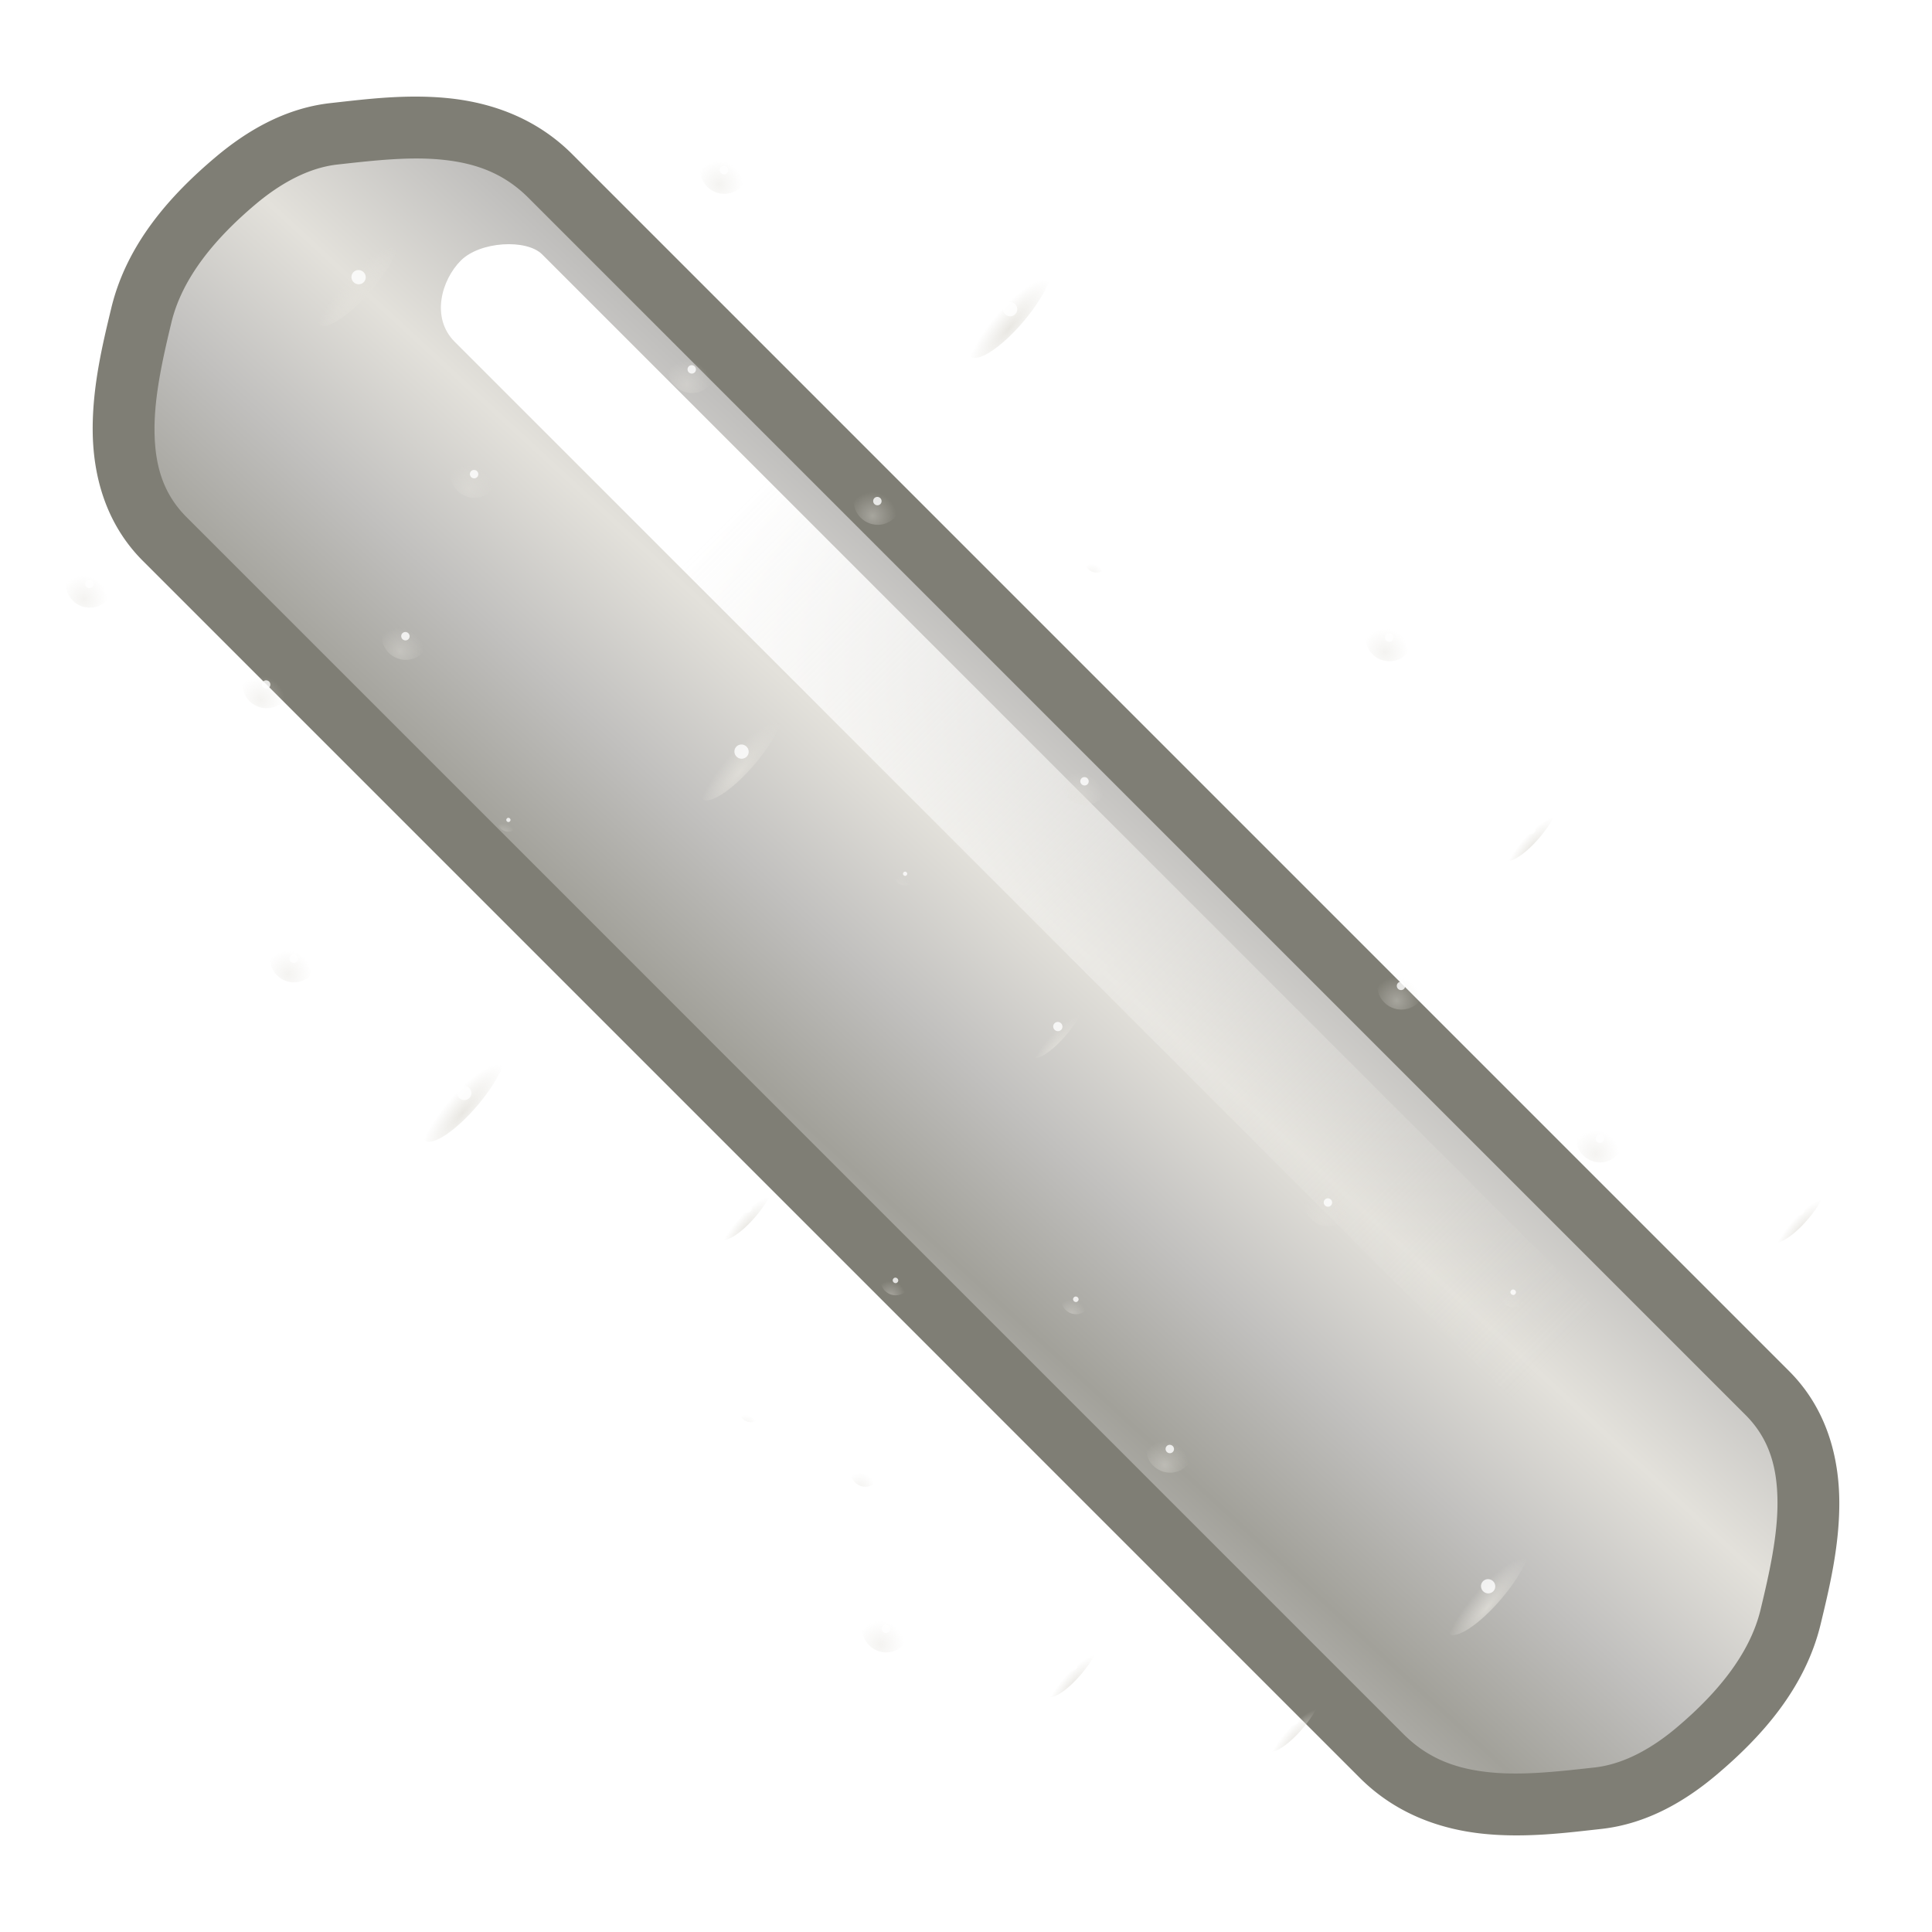<svg height="500" viewBox="0 0 500 500" width="500" xmlns="http://www.w3.org/2000/svg" xmlns:xlink="http://www.w3.org/1999/xlink"><linearGradient id="a" gradientTransform="matrix(1.123 -3.182 3.428 1.699 -498.935 1620.293)" gradientUnits="userSpaceOnUse" spreadMethod="reflect" x1="345.212" x2="321.798" y1="113.602" y2="105.513"><stop offset="0" stop-color="#e3e1db"/><stop offset=".511" stop-color="#c1c0be"/><stop offset="1" stop-color="#a2a19a"/></linearGradient><linearGradient id="b" gradientUnits="userSpaceOnUse" x1="171.127" x2="486.136" y1="585.342" y2="900.351"><stop offset=".213" stop-color="#fff"/><stop offset=".9" stop-color="#e3e1db" stop-opacity="0"/></linearGradient><filter id="c" color-interpolation-filters="sRGB" height="1.15" width="1.15" x="-.075" y="-.075"><feGaussianBlur stdDeviation="10.127"/></filter><radialGradient id="d" cx="4601.122" cy="4277.677" gradientTransform="matrix(0 .143 -.145 0 721.244 -581.81)" gradientUnits="userSpaceOnUse" r="11.251" xlink:href="#e"/><linearGradient id="e"><stop offset="0" stop-color="#e3e1db"/><stop offset=".138" stop-color="#e3e1db" stop-opacity=".85"/><stop offset="1" stop-color="#e3e1db" stop-opacity="0"/></linearGradient><radialGradient id="f" cx="4264.267" cy="4804.985" gradientTransform="matrix(0 .143 -.145 0 721.244 -581.81)" gradientUnits="userSpaceOnUse" r="11.251" xlink:href="#e"/><radialGradient id="g" cx="4253.016" cy="4349.753" gradientTransform="matrix(0 .143 -.145 0 721.244 -581.81)" gradientUnits="userSpaceOnUse" r="11.251" xlink:href="#e"/><radialGradient id="h" cx="4291.935" cy="4509.851" gradientTransform="matrix(0 .143 -.145 0 721.244 -581.81)" gradientUnits="userSpaceOnUse" r="11.251" xlink:href="#e"/><radialGradient id="i" cx="4178.792" cy="4193.676" gradientTransform="matrix(0 .143 -.145 0 721.244 -581.81)" gradientUnits="userSpaceOnUse" r="11.251" xlink:href="#e"/><radialGradient id="j" cx="4508.913" cy="4184.423" gradientTransform="matrix(0 .143 -.145 0 721.244 -581.81)" gradientUnits="userSpaceOnUse" r="11.251" xlink:href="#e"/><radialGradient id="k" cx="4169.539" cy="4599.017" gradientTransform="matrix(0 .143 -.145 0 724.51 -585.287)" gradientUnits="userSpaceOnUse" r="11.251" xlink:href="#e"/><radialGradient id="l" cx="4381.278" cy="4473.039" gradientTransform="matrix(0 .143 -.145 0 721.244 -581.81)" gradientUnits="userSpaceOnUse" r="5.623" xlink:href="#e"/><radialGradient id="m" cx="4207.345" cy="4447.175" gradientTransform="matrix(0 .143 -.145 0 721.244 -581.81)" gradientUnits="userSpaceOnUse" r="5.623" xlink:href="#e"/><radialGradient id="n" cx="4625.987" cy="4580.401" gradientTransform="matrix(0 .143 -.145 0 721.244 -581.81)" gradientUnits="userSpaceOnUse" r="5.623" xlink:href="#e"/><radialGradient id="o" cx="4483.835" cy="4313.198" gradientTransform="matrix(0 .143 -.145 0 721.244 -581.81)" gradientUnits="userSpaceOnUse" r="5.623" xlink:href="#e"/><radialGradient id="p" cx="4664.439" cy="4695.527" gradientTransform="matrix(0 .143 -.145 0 721.244 -581.81)" gradientUnits="userSpaceOnUse" r="11.251" xlink:href="#e"/><radialGradient id="q" cx="4371.572" cy="4725.934" gradientTransform="matrix(0 .143 -.145 0 721.244 -581.81)" gradientUnits="userSpaceOnUse" r="11.251" xlink:href="#e"/><radialGradient id="r" cx="4510.911" cy="4743.723" gradientTransform="matrix(0 .143 -.145 0 721.244 -581.81)" gradientUnits="userSpaceOnUse" r="11.251" xlink:href="#e"/><radialGradient id="s" cx="4269.433" cy="4686.561" gradientTransform="matrix(0 .143 -.145 0 721.244 -581.81)" gradientUnits="userSpaceOnUse" r="11.251" xlink:href="#e"/><radialGradient id="t" cx="4484.833" cy="4664.189" gradientTransform="matrix(0 .143 -.145 0 721.244 -581.81)" gradientUnits="userSpaceOnUse" r="7.146" xlink:href="#e"/><radialGradient id="u" cx="4613.218" cy="4640.497" gradientTransform="matrix(0 .143 -.145 0 721.244 -581.81)" gradientUnits="userSpaceOnUse" r="7.146" xlink:href="#e"/><radialGradient id="v" cx="4347.426" cy="4820.244" gradientTransform="matrix(0 .143 -.145 0 721.244 -581.81)" gradientUnits="userSpaceOnUse" r="7.146" xlink:href="#e"/><radialGradient id="w" cx="4533.578" cy="4593.169" gradientTransform="matrix(0 .143 -.145 0 721.244 -581.81)" gradientUnits="userSpaceOnUse" r="7.146" xlink:href="#e"/><radialGradient id="x" cx="4448.222" cy="4220.091" gradientTransform="matrix(0 .143 -.145 0 721.244 -581.81)" gradientUnits="userSpaceOnUse" r="11.251" xlink:href="#e"/><radialGradient id="y" cx="4367.481" cy="4195.673" gradientTransform="matrix(0 .143 -.145 0 721.244 -581.81)" gradientUnits="userSpaceOnUse" r="11.251" xlink:href="#e"/><radialGradient id="z" cx="4526.433" cy="4089.869" gradientTransform="matrix(0 .143 -.145 0 721.244 -581.81)" gradientUnits="userSpaceOnUse" r="11.251" xlink:href="#e"/><radialGradient id="A" cx="4261.903" cy="4242.593" gradientTransform="matrix(0 .143 -.145 0 721.244 -581.81)" gradientUnits="userSpaceOnUse" r="11.251" xlink:href="#e"/><radialGradient id="B" cx="16633.223" cy="4517.602" gradientTransform="matrix(0 .041 -.145 0 721.244 -619.225)" gradientUnits="userSpaceOnUse" r="19.242" xlink:href="#e"/><radialGradient id="C" cx="-15595.086" cy="5031.646" gradientTransform="matrix(.042 0 0 .143 720.775 -650.173)" gradientUnits="userSpaceOnUse" r="19.242" xlink:href="#e"/><radialGradient id="D" cx="16323.169" cy="4900.55" gradientTransform="matrix(0 .041 -.145 0 721.244 -619.225)" gradientUnits="userSpaceOnUse" r="29.733" xlink:href="#e"/><radialGradient id="E" cx="-16917.998" cy="4941.895" gradientTransform="matrix(.042 0 0 .143 720.775 -650.173)" gradientUnits="userSpaceOnUse" r="29.733" xlink:href="#e"/><radialGradient id="F" cx="16788.486" cy="4380.138" gradientTransform="matrix(0 .041 -.145 0 721.244 -619.225)" gradientUnits="userSpaceOnUse" r="29.733" xlink:href="#e"/><radialGradient id="G" cx="-15120.208" cy="5076.591" gradientTransform="matrix(.042 0 0 .143 720.775 -650.173)" gradientUnits="userSpaceOnUse" r="29.733" xlink:href="#e"/><radialGradient id="H" cx="15052.254" cy="4385.373" gradientTransform="matrix(0 .041 -.145 0 727.897 -612.604)" gradientUnits="userSpaceOnUse" r="29.733" xlink:href="#e"/><radialGradient id="I" cx="-15138.295" cy="4573.998" gradientTransform="matrix(.042 0 0 .143 727.429 -643.552)" gradientUnits="userSpaceOnUse" r="29.733" xlink:href="#e"/><radialGradient id="J" cx="16060.047" cy="4376.767" gradientTransform="matrix(0 .041 -.145 0 721.244 -619.225)" gradientUnits="userSpaceOnUse" r="29.733" xlink:href="#e"/><radialGradient id="K" cx="-15108.562" cy="4865.727" gradientTransform="matrix(.042 0 0 .143 720.775 -650.173)" gradientUnits="userSpaceOnUse" r="29.733" xlink:href="#e"/><radialGradient id="L" cx="15866.068" cy="4081.262" gradientTransform="matrix(0 .041 -.145 0 719.399 -619.225)" gradientUnits="userSpaceOnUse" r="29.733" xlink:href="#e"/><radialGradient id="M" cx="-14087.729" cy="4809.576" gradientTransform="matrix(.042 0 0 .143 718.93 -650.173)" gradientUnits="userSpaceOnUse" r="29.733" xlink:href="#e"/><radialGradient id="N" cx="15420.522" cy="4902.732" gradientTransform="matrix(0 .041 -.145 0 721.771 -615.327)" gradientUnits="userSpaceOnUse" r="19.242" xlink:href="#e"/><radialGradient id="O" cx="-16925.533" cy="4680.602" gradientTransform="matrix(.042 0 0 .143 721.302 -646.275)" gradientUnits="userSpaceOnUse" r="19.242" xlink:href="#e"/><radialGradient id="P" cx="16866.557" cy="4774.492" gradientTransform="matrix(0 .041 -.145 0 721.244 -619.225)" gradientUnits="userSpaceOnUse" r="19.242" xlink:href="#e"/><radialGradient id="Q" cx="-16482.523" cy="5099.191" gradientTransform="matrix(.042 0 0 .143 720.775 -650.173)" gradientUnits="userSpaceOnUse" r="19.242" xlink:href="#e"/><radialGradient id="R" cx="16071.692" cy="4574.778" gradientTransform="matrix(0 .041 -.145 0 721.244 -619.225)" gradientUnits="userSpaceOnUse" r="19.242" xlink:href="#e"/><radialGradient id="S" cx="-15792.604" cy="4869.099" gradientTransform="matrix(.042 0 0 .143 720.775 -650.173)" gradientUnits="userSpaceOnUse" r="19.242" xlink:href="#e"/><radialGradient id="T" cx="16699.693" cy="4871.098" gradientTransform="matrix(0 .041 -.145 0 721.244 -619.225)" gradientUnits="userSpaceOnUse" r="19.242" xlink:href="#e"/><radialGradient id="U" cx="-16816.252" cy="5050.889" gradientTransform="matrix(.042 0 0 .143 720.775 -650.173)" gradientUnits="userSpaceOnUse" r="19.242" xlink:href="#e"/><radialGradient id="V" cx="15143.32" cy="4682.585" gradientTransform="matrix(0 .041 -.145 0 720.742 -612.045)" gradientUnits="userSpaceOnUse" r="19.242" xlink:href="#e"/><radialGradient id="W" cx="-16165.027" cy="4600.359" gradientTransform="matrix(.042 0 0 .143 720.273 -642.993)" gradientUnits="userSpaceOnUse" r="19.242" xlink:href="#e"/><g transform="translate(-51.86 -517.918)"><path d="m138.329 552.544c-9.343 1.182-18.32 6.062-25.509 12.145-10.82 9.155-20.831 21.115-24.381 34.837-4.86 18.787-9.972 41.878 6.063 57.901l314.937 314.946c15.949 15.936 37.101 13.304 55.954 10.919 9.343-1.182 18.32-6.061 25.509-12.145 10.82-9.155 20.831-21.115 24.381-34.837 4.86-18.787 9.972-41.878-6.063-57.901l-314.937-314.946c-15.949-15.936-37.101-13.304-55.954-10.919z" fill="url(#a)" stroke-linecap="round" stroke-linejoin="round" stroke-width="16"/><path d="m171.127 585.342c-4.972 4.972-7.84 14.787-1.591 21.035l293.971 293.973c6.249 6.249 17.295 5.334 22.629 0 5.333-5.333 6.248-16.379 0-22.627l-293.973-293.973c-4.042-4.042-16.063-3.381-21.036 1.592z" fill="url(#b)" filter="url(#c)" stroke-linecap="round" stroke-linejoin="round"/><path d="m159.721 542.918c-8.013-.029-15.612.939-22.27 1.674-12 1.324-21.964 7.381-29.789 13.98-11.43 9.64-22.956 22.24-27.002 39.086-2.145 8.932-4.864 19.972-4.811 31.537.053 11.565 3.231 24.131 12.998 33.891l314.934 314.943a8.001 8.001 0 0 0 .002.002c9.46 9.452 21.113 13.37 32.086 14.479 10.973 1.108 21.524-.286 30.4-1.266 12-1.324 21.965-7.382 29.789-13.98 11.43-9.64 22.956-22.24 27.002-39.086 2.145-8.932 4.864-19.972 4.811-31.537-.053-11.565-3.231-24.131-12.998-33.891l-314.934-314.943a8.001 8.001 0 0 0 -.002-.002c-9.46-9.452-21.113-13.37-32.086-14.479-2.743-.277-5.46-.398-8.131-.408zm-.029 16.018c2.228.001 4.419.093 6.553.309 8.534.862 15.894 3.395 22.383 9.879l314.936 314.943a8.001 8.001 0 0 0 .002.002c6.268 6.263 8.266 13.727 8.307 22.646.041 8.919-2.228 18.818-4.367 27.727-2.827 11.772-11.594 22.016-21.76 30.59-6.349 5.354-13.655 9.473-21.229 10.309-9.052.999-18.505 2.114-27.039 1.252-8.533-.862-15.892-3.393-22.381-9.875l-.002-.002-314.936-314.945a8.001 8.001 0 0 0 -.002-.002c-6.268-6.264-8.266-13.727-8.307-22.646-.041-8.919 2.228-18.818 4.367-27.727 2.827-11.772 11.594-22.016 21.76-30.59 6.349-5.354 13.655-9.473 21.229-10.309 6.789-.749 13.803-1.564 20.486-1.561z" fill="#7f7e75"/></g><g stroke-width=".096" transform="matrix(-2.894 -2.431 -2.431 2.894 551.929 277.239)"><ellipse cx="101.373" cy="75.09" fill="url(#d)" opacity=".4" rx="1.637" ry="1.613"/><ellipse cx="101.373" cy="75.09" fill="#fff" opacity=".8" rx=".29" ry=".286"/><ellipse cx="24.963" cy="27.005" fill="url(#f)" opacity=".4" rx="1.637" ry="1.613"/><ellipse cx="24.963" cy="27.005" fill="#fff" opacity=".8" rx=".29" ry=".286"/><ellipse cx="90.925" cy="25.392" fill="url(#g)" opacity=".4" rx="1.637" ry="1.613"/><ellipse cx="90.925" cy="25.392" fill="#fff" opacity=".8" rx=".29" ry=".286"/><ellipse cx="67.725" cy="30.96" fill="url(#h)" opacity=".4" rx="1.637" ry="1.613"/><ellipse cx="67.725" cy="30.96" fill="#fff" opacity=".8" rx=".29" ry=".286"/><ellipse cx="113.545" cy="14.798" fill="url(#i)" opacity=".4" rx="1.637" ry="1.613"/><ellipse cx="113.545" cy="14.798" fill="#fff" opacity=".8" rx=".29" ry=".286"/><ellipse cx="114.893" cy="61.927" fill="url(#j)" opacity=".4" rx="1.637" ry="1.613"/><ellipse cx="114.893" cy="61.927" fill="#fff" opacity=".8" rx=".29" ry=".286"/><ellipse cx="58.08" cy="10.008" fill="url(#k)" opacity=".4" rx="1.637" ry="1.613"/><ellipse cx="58.08" cy="10.008" fill="#fff" opacity=".8" rx=".29" ry=".286"/><ellipse cx="73.058" cy="43.709" fill="url(#l)" opacity=".4" rx=".811" ry=".8"/><ellipse cx="73.058" cy="43.709" fill="#fff" opacity=".8" rx=".145" ry=".143"/><ellipse cx="76.811" cy="18.881" fill="url(#m)" opacity=".4" rx=".811" ry=".8"/><ellipse cx="76.811" cy="18.881" fill="#fff" opacity=".8" rx=".145" ry=".143"/><ellipse cx="57.509" cy="78.645" fill="url(#n)" opacity=".4" rx=".811" ry=".8"/><ellipse cx="57.509" cy="78.645" fill="#fff" opacity=".8" rx=".145" ry=".143"/><ellipse cx="96.229" cy="58.358" fill="url(#o)" opacity=".4" rx=".811" ry=".8"/><ellipse cx="96.229" cy="58.358" fill="#fff" opacity=".8" rx=".145" ry=".143"/><ellipse cx="40.816" cy="84.142" fill="url(#p)" opacity=".4" rx="1.637" ry="1.613"/><ellipse cx="40.816" cy="84.142" fill="#fff" opacity=".8" rx=".29" ry=".286"/><ellipse cx="36.411" cy="42.324" fill="url(#q)" opacity=".4" rx="1.637" ry="1.613"/><ellipse cx="36.411" cy="42.324" fill="#fff" opacity=".8" rx=".29" ry=".286"/><ellipse cx="33.846" cy="62.212" fill="url(#r)" opacity=".4" rx="1.637" ry="1.613"/><ellipse cx="33.846" cy="62.212" fill="#fff" opacity=".8" rx=".29" ry=".286"/><ellipse cx="42.12" cy="27.748" fill="url(#s)" opacity=".4" rx="1.637" ry="1.613"/><ellipse cx="42.12" cy="27.748" fill="#fff" opacity=".8" rx=".29" ry=".286"/><ellipse cx="45.366" cy="58.5" fill="url(#t)" opacity=".4" rx="1.029" ry="1.014"/><ellipse cx="45.366" cy="58.5" fill="#fff" opacity=".8" rx=".188" ry=".186"/><ellipse cx="48.8" cy="76.818" fill="url(#u)" opacity=".4" rx="1.029" ry="1.014"/><ellipse cx="48.8" cy="76.818" fill="#fff" opacity=".8" rx=".188" ry=".186"/><ellipse cx="22.746" cy="38.869" fill="url(#v)" opacity=".4" rx="1.029" ry="1.014"/><ellipse cx="22.746" cy="38.869" fill="#fff" opacity=".8" rx=".188" ry=".186"/><ellipse cx="55.654" cy="65.453" fill="url(#w)" opacity=".4" rx="1.029" ry="1.014"/><ellipse cx="55.654" cy="65.453" fill="#fff" opacity=".8" rx=".188" ry=".186"/><ellipse cx="109.72" cy="53.261" fill="url(#x)" opacity=".4" rx="1.637" ry="1.613"/><ellipse cx="109.72" cy="53.261" fill="#fff" opacity=".8" rx=".29" ry=".286"/><ellipse cx="113.256" cy="41.739" fill="url(#y)" opacity=".4" rx="1.637" ry="1.613"/><ellipse cx="113.256" cy="41.739" fill="#fff" opacity=".8" rx=".29" ry=".286"/><ellipse cx="128.587" cy="64.44" fill="url(#z)" opacity=".4" rx="1.637" ry="1.613"/><ellipse cx="128.587" cy="64.44" fill="#fff" opacity=".8" rx=".29" ry=".286"/><ellipse cx="106.459" cy="26.662" fill="url(#A)" opacity=".4" rx="1.637" ry="1.613"/><ellipse cx="106.459" cy="26.662" fill="#fff" opacity=".8" rx=".29" ry=".286"/><ellipse cx="66.61" cy="68.195" fill="url(#B)" opacity=".8" rx="2.782" ry=".8"/><ellipse cx="66.61" cy="68.195" fill="url(#C)" opacity=".8" rx=".811" ry="2.741"/><ellipse cx="66.61" cy="68.195" fill="#fff" opacity=".8" rx=".319" ry=".314"/><ellipse cx="11.11" cy="55.388" fill="url(#D)" opacity=".8" rx="4.304" ry="1.228"/><ellipse cx="11.11" cy="55.388" fill="url(#E)" opacity=".8" rx="1.246" ry="4.24"/><ellipse cx="11.11" cy="55.388" fill="#fff" opacity=".8" rx=".493" ry=".485"/><ellipse cx="86.52" cy="74.619" fill="url(#F)" opacity=".8" rx="4.304" ry="1.228"/><ellipse cx="86.52" cy="74.619" fill="url(#G)" opacity=".8" rx="1.246" ry="4.24"/><ellipse cx="86.52" cy="74.619" fill="#fff" opacity=".8" rx=".493" ry=".485"/><ellipse cx="92.42" cy="9.483" fill="url(#H)" opacity=".8" rx="4.304" ry="1.228"/><ellipse cx="92.42" cy="9.483" fill="url(#I)" opacity=".8" rx="1.246" ry="4.24"/><ellipse cx="92.42" cy="9.483" fill="#fff" opacity=".8" rx=".493" ry=".485"/><ellipse cx="87.013" cy="44.509" fill="url(#J)" opacity=".8" rx="4.304" ry="1.228"/><ellipse cx="87.013" cy="44.509" fill="url(#K)" opacity=".8" rx="1.246" ry="4.24"/><ellipse cx="87.013" cy="44.509" fill="#fff" opacity=".8" rx=".493" ry=".485"/><ellipse cx="127.988" cy="36.499" fill="url(#L)" opacity=".8" rx="4.304" ry="1.228"/><ellipse cx="127.988" cy="36.499" fill="url(#M)" opacity=".8" rx="1.246" ry="4.24"/><ellipse cx="127.988" cy="36.499" fill="#fff" opacity=".8" rx=".493" ry=".485"/><ellipse cx="11.318" cy="21.98" fill="url(#N)" opacity=".8" rx="2.782" ry=".8"/><ellipse cx="11.318" cy="21.98" fill="url(#O)" opacity=".8" rx=".811" ry="2.741"/><ellipse cx="11.318" cy="21.98" fill="#fff" opacity=".8" rx=".319" ry=".314"/><ellipse cx="29.383" cy="77.846" fill="url(#P)" opacity=".8" rx="2.782" ry=".8"/><ellipse cx="29.383" cy="77.846" fill="url(#Q)" opacity=".8" rx=".811" ry="2.741"/><ellipse cx="29.383" cy="77.846" fill="#fff" opacity=".8" rx=".319" ry=".314"/><ellipse cx="58.321" cy="44.994" fill="url(#R)" opacity=".8" rx="2.782" ry=".8"/><ellipse cx="58.321" cy="44.994" fill="url(#S)" opacity=".8" rx=".811" ry="2.741"/><ellipse cx="58.321" cy="44.994" fill="#fff" opacity=".8" rx=".319" ry=".314"/><ellipse cx="15.384" cy="70.95" fill="url(#T)" opacity=".8" rx="2.782" ry=".8"/><ellipse cx="15.384" cy="70.95" fill="url(#U)" opacity=".8" rx=".811" ry="2.741"/><ellipse cx="15.384" cy="70.95" fill="#fff" opacity=".8" rx=".319" ry=".314"/><ellipse cx="42.198" cy="13.812" fill="url(#V)" opacity=".8" rx="2.782" ry=".8"/><ellipse cx="42.198" cy="13.812" fill="url(#W)" opacity=".8" rx=".811" ry="2.741"/><ellipse cx="42.198" cy="13.812" fill="#fff" opacity=".8" rx=".319" ry=".314"/></g></svg>